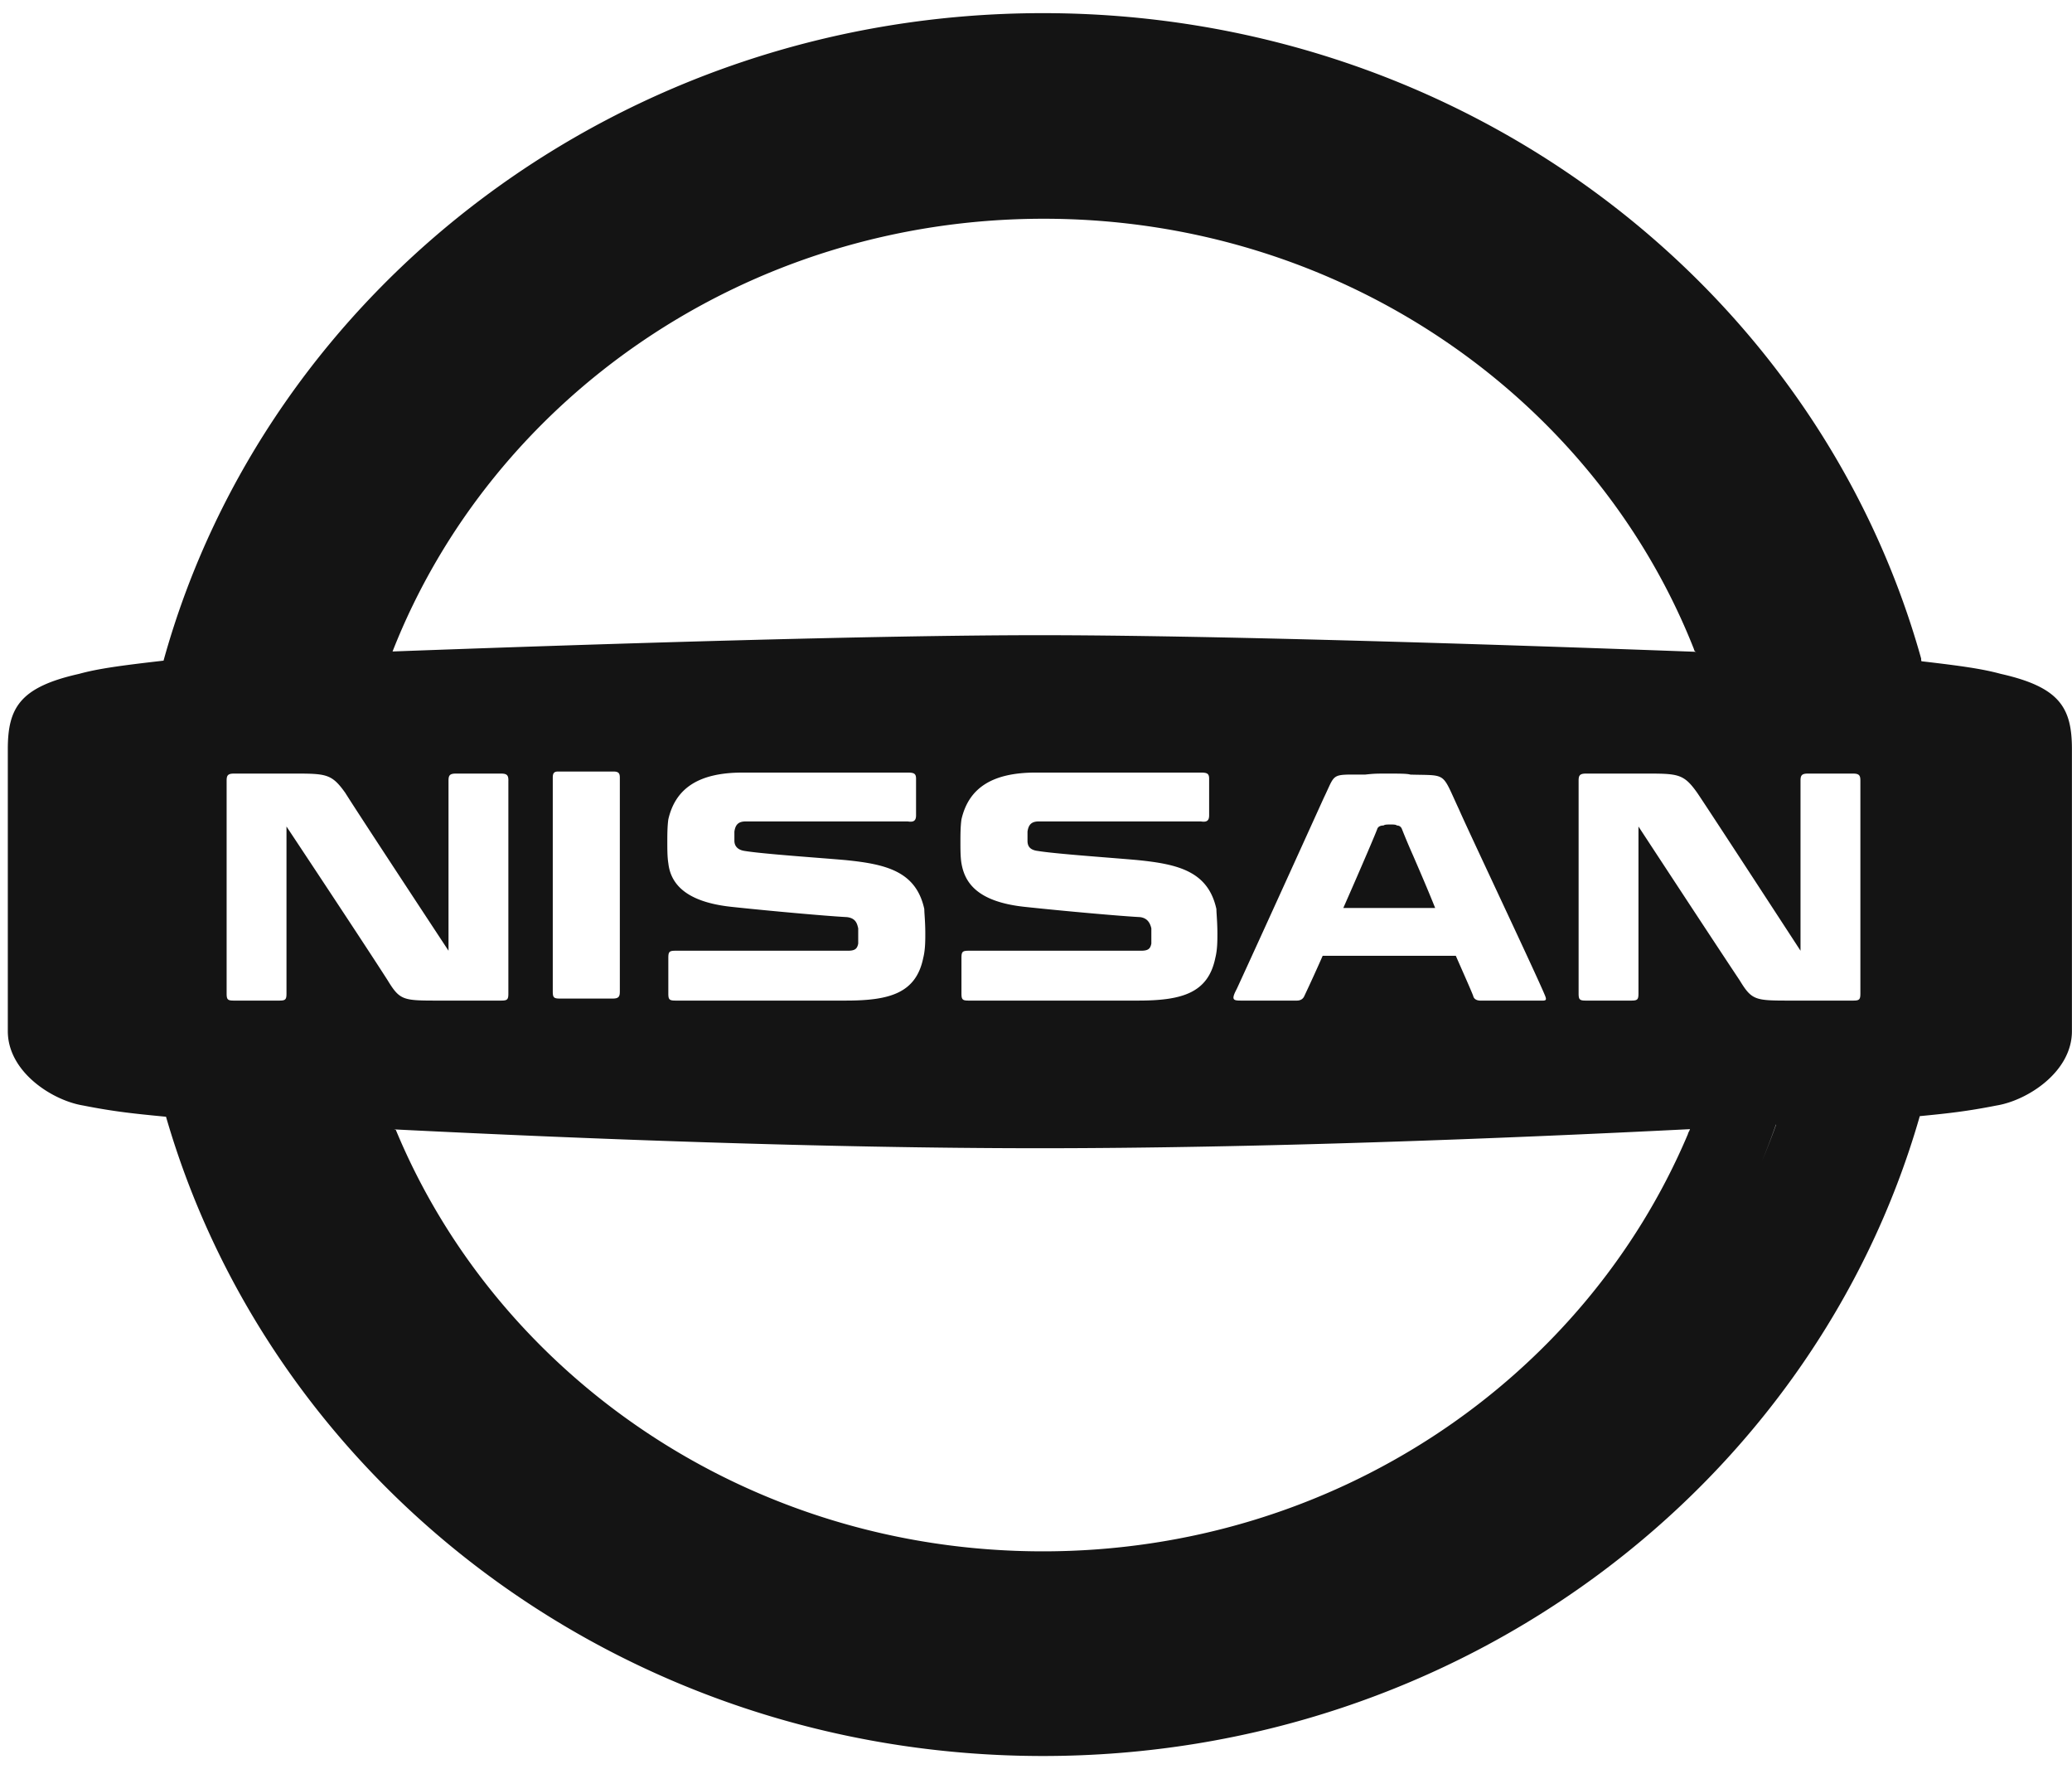 <svg width="82" height="70" viewBox="0 0 82 70" fill="none" xmlns="http://www.w3.org/2000/svg"><path fill-rule="evenodd" clip-rule="evenodd" d="M15.522 25.778c8.415-.311 19.184-.645 25.63-.645 6.536 0 17.515.343 25.978.658l-.048-.017s-.04-.04-.04-.08c-3.922-9.95-13.97-17.039-25.733-17.039-11.804 0-21.851 7.13-25.772 17.119l-.015.004zm60.523.387c1.612.186 2.429.306 3.133.498 2.329.524 2.819 1.33 2.819 2.981v11.158c0 1.61-1.757 2.739-2.982 2.94-1.15.227-1.904.312-3.039.421-4.186 14.592-18.14 25.318-34.7 25.318-16.568 0-30.485-10.694-34.706-25.295h-.012c-1.266-.122-2.042-.202-3.268-.444-1.225-.201-2.981-1.33-2.981-2.94V29.644c0-1.651.49-2.457 2.818-2.98.735-.202 1.593-.323 3.349-.524h.005l-.008-.003C10.557 11.395 24.607.52 41.272.52c16.623 0 30.633 10.795 34.758 25.537 0 .038 0 .058.004.077.002.01.006.02.01.03zM70.282 44.5h.009c-.176.492-.365.978-.566 1.458.199-.48.385-.966.557-1.458zm-29.13.933c8.619 0 18.306-.382 25.73-.755a.456.456 0 01-.04.09c-.02.04-.04.08-.04.1-4.084 9.667-13.969 16.515-25.528 16.515-11.64 0-21.565-6.928-25.609-16.676a7.393 7.393 0 01-.073-.02c7.399.37 17.015.746 25.56.746zm15.892-14.66c.225.144.332.473.693 1.246.163.376.77 1.674 1.43 3.086.825 1.765 1.733 3.707 1.96 4.245.107.247.057.246-.178.242h-2.355c-.122 0-.245-.041-.286-.162 0-.037-.239-.578-.592-1.379l-.102-.232h-5.269a64.786 64.786 0 01-.735 1.611c-.04.08-.123.161-.286.161h-2.165c-.326 0-.449 0-.245-.402l.041-.081c1.021-2.215 3.431-7.532 3.431-7.532.233-.478.3-.711.454-.824.171-.125.45-.103 1.18-.103.367-.04.449-.04.898-.04.45 0 .776 0 .899.04.707.02 1.018-.008 1.227.125zm-2.534 2.011c0 .04-.654 1.57-1.348 3.142h3.635c-.296-.74-.617-1.48-.871-2.068a27.127 27.127 0 01-.436-1.034c-.04-.12-.122-.16-.204-.16-.04-.041-.163-.041-.245-.041-.123 0-.245 0-.286.04-.123 0-.204.04-.245.121zM24.53 30.77c0-.161-.04-.242-.245-.242H22.08c-.164 0-.204.08-.204.242v8.459c0 .241.04.282.285.282h2.083c.245 0 .286-.08.286-.282V30.77zm-4.41.12c0-.2-.042-.281-.287-.281h-1.797c-.245 0-.286.08-.286.282v6.727s-3.635-5.519-4.084-6.244c-.545-.767-.756-.767-2.117-.765H9.255c-.245 0-.286.08-.286.282v8.418c0 .242.04.282.286.282h1.797c.245 0 .286-.04.286-.282v-6.606s3.022 4.552 4.002 6.083c.49.805.613.805 2.043.805h2.45c.245 0 .286-.04.286-.282v-8.418zm53.505 0c0-.2-.041-.281-.286-.281h-1.797c-.245 0-.286.08-.286.282v6.727s-3.594-5.519-4.085-6.244c-.544-.767-.755-.767-2.116-.765H62.76c-.245 0-.286.08-.286.282v8.418c0 .242.041.282.286.282h1.798c.245 0 .285-.04.285-.282v-6.606s2.982 4.552 4.003 6.083c.49.805.613.805 2.042.805h2.451c.245 0 .286-.04.286-.282v-8.418zm-37.046 5.076c-.326-1.49-1.51-1.772-3.104-1.933-.255-.023-.63-.053-1.051-.086-1.062-.083-2.425-.19-2.951-.277-.286-.04-.409-.201-.409-.403v-.362c.04-.282.163-.403.45-.403h6.412c.245.04.327-.04.327-.242v-1.45c0-.201-.082-.241-.327-.241H29.39c-1.716 0-2.655.604-2.941 1.852-.04.282-.04.645-.04.887 0 .282 0 .604.04.846.082.724.572 1.53 2.532 1.731 1.512.162 3.758.363 4.534.403.35.039.404.258.443.419l.006.024v.605c-.04.201-.122.282-.408.282h-6.821c-.245 0-.286.04-.286.282v1.41c0 .241.04.281.286.281h6.74c1.715 0 2.777-.282 3.063-1.691.081-.323.081-.685.081-.967 0-.291-.017-.565-.03-.753a4.379 4.379 0 01-.01-.214zm11.56 0c-.328-1.49-1.512-1.772-3.105-1.933-.263-.025-.67-.057-1.127-.094-1.031-.082-2.325-.185-2.835-.269-.327-.04-.408-.201-.408-.403v-.362c.04-.282.163-.403.449-.403h6.413c.245.04.326-.04.326-.242v-1.45c0-.201-.081-.241-.326-.241H40.99c-1.715 0-2.654.604-2.94 1.852-.041.282-.041.645-.041.887 0 .282 0 .604.04.846.123.724.572 1.53 2.533 1.731 1.511.162 3.758.363 4.534.403.327.04.408.282.449.443v.605c-.04.201-.122.282-.408.282h-6.821c-.245 0-.286.04-.286.282v1.41c0 .241.04.281.286.281h6.698c1.715 0 2.777-.282 3.063-1.691.082-.323.082-.685.082-.967 0-.291-.018-.565-.03-.753a4.379 4.379 0 01-.01-.214z" fill="#141414"/></svg>